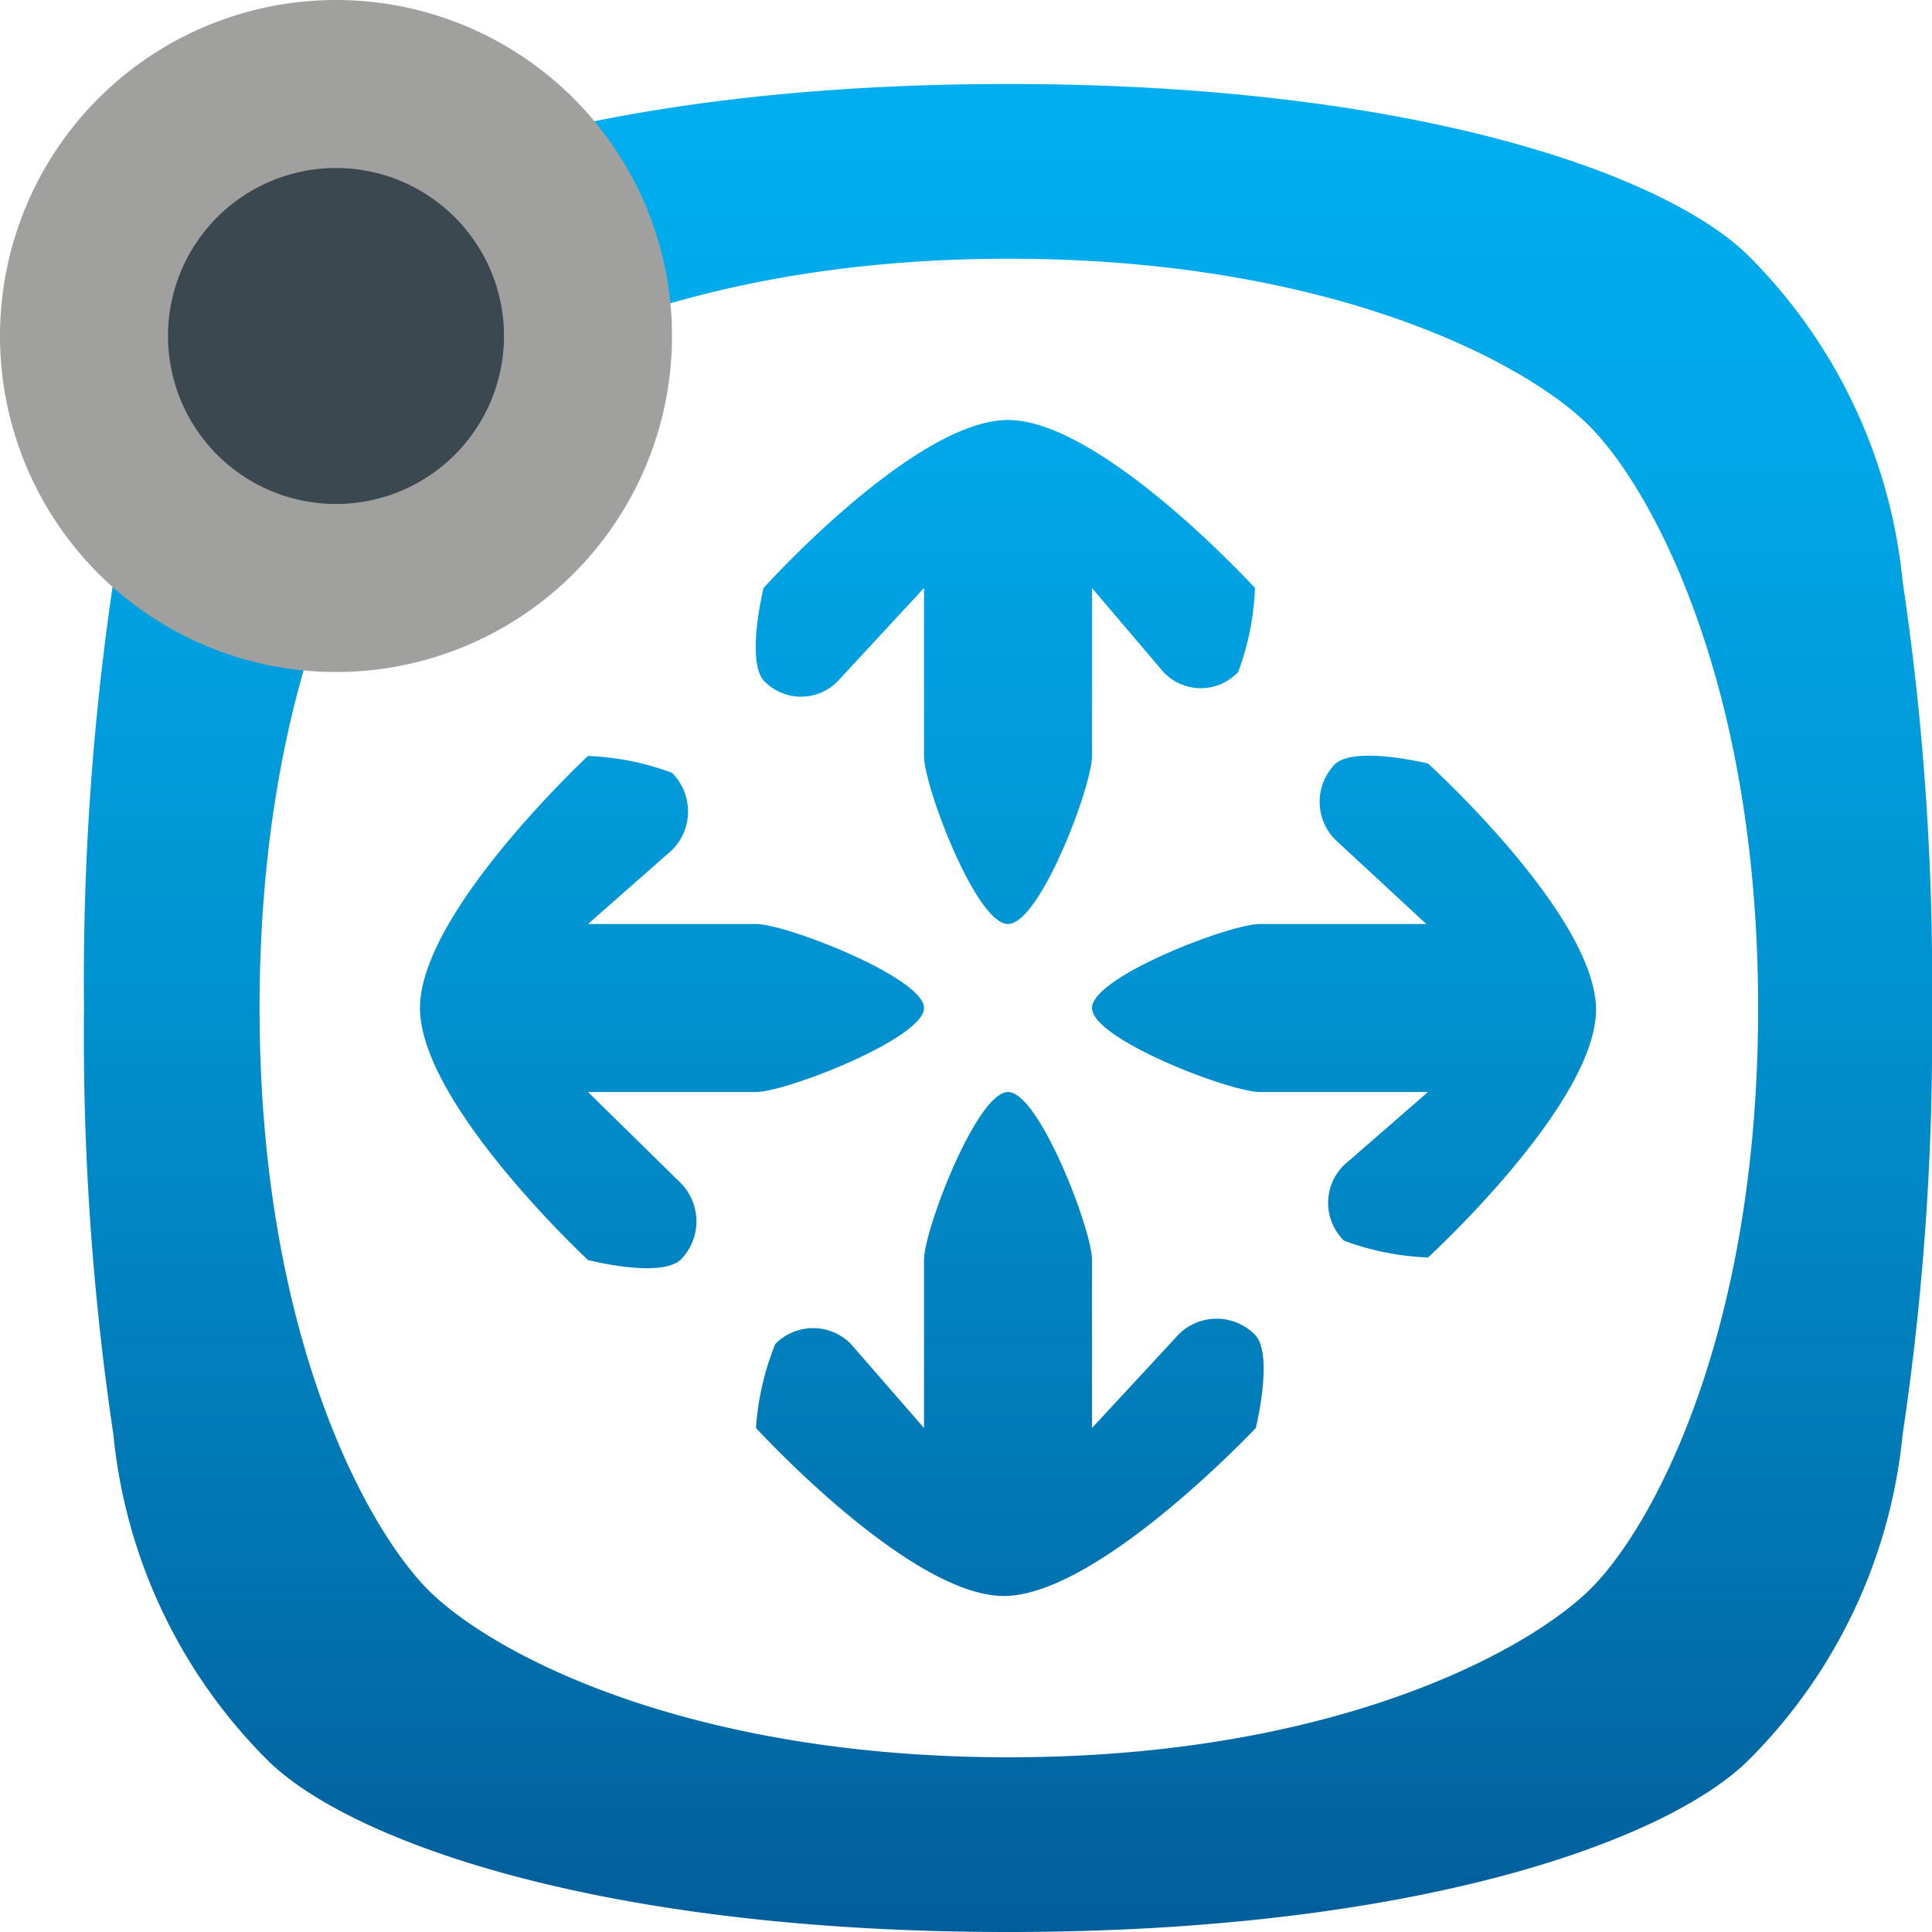 <svg xmlns="http://www.w3.org/2000/svg" xmlns:xlink="http://www.w3.org/1999/xlink" viewBox="0 0 23 23"><defs><linearGradient id="linear-gradient" x1="12" y1="1" x2="12" y2="23" gradientUnits="userSpaceOnUse"><stop offset="0" stop-color="#00aeef"/><stop offset="0.19" stop-color="#00a7e8"/><stop offset="0.46" stop-color="#0194d3"/><stop offset="0.79" stop-color="#0175b2"/><stop offset="1" stop-color="#025e9a"/></linearGradient></defs><title>nav-pan-off</title><g id="Layer_2" data-name="Layer 2"><g id="Layer_1-2" data-name="Layer 1"><path d="M22.65,6.92a6.35,6.35,0,0,0-1.82-3.86C19.89,2.11,16.92,1,12,1S4.11,2.11,3.17,3.06A6.35,6.35,0,0,0,1.35,6.92,32.19,32.19,0,0,0,1,12a32.19,32.19,0,0,0,.35,5.08,6.35,6.35,0,0,0,1.82,3.86C4.11,21.89,7.08,23,12,23s7.89-1.11,8.83-2.06a6.35,6.35,0,0,0,1.82-3.86A32.19,32.19,0,0,0,23,12,32.19,32.19,0,0,0,22.65,6.92ZM3.09,12c0-3.86,1.25-6.18,2-6.92s3.06-2,6.92-2,6.18,1.25,6.92,2,2,3.06,2,6.92-1.25,6.18-2,6.92-3.06,2-6.92,2-6.18-1.25-6.92-2S3.09,15.86,3.09,12ZM7,13H9c.36,0,2-.64,2-1s-1.64-1-2-1H7l1-.88A.65.65,0,0,0,8,9.2,3.21,3.21,0,0,0,7,9s-2,1.86-2,3,2,3,2,3,.85.22,1.1,0a.65.65,0,0,0,0-.92ZM17,9.09s-.85-.21-1.1,0a.64.64,0,0,0,0,.91l1.08,1H15c-.36,0-2,.63-2,1s1.64,1,2,1h2l-1,.87a.63.63,0,0,0,0,.9,3.21,3.21,0,0,0,1,.2s2-1.83,2-2.95S17,9.09,17,9.09Zm-3,6.83-1,1.08V15c0-.36-.63-2-1-2s-1,1.64-1,2v2l-.87-1a.63.63,0,0,0-.9,0A3.21,3.21,0,0,0,9,17s1.83,2,2.95,2,3-2,3-2,.21-.85,0-1.1A.64.64,0,0,0,14,15.92ZM10,8.08,11,7V9c0,.36.62,2,1,2s1-1.64,1-2V7l.85,1a.61.61,0,0,0,.89,0,3.21,3.21,0,0,0,.2-1S13.11,5,12,5,9.09,7,9.09,7s-.21.85,0,1.1A.61.61,0,0,0,10,8.08Z" fill="url(#linear-gradient)"/><circle cx="4" cy="4" r="3" fill="#3b4850"/><path d="M4,2A2,2,0,1,1,2,4,2,2,0,0,1,4,2M4,0A4,4,0,1,0,8,4,4,4,0,0,0,4,0Z" fill="#a0a09f"/></g></g></svg>